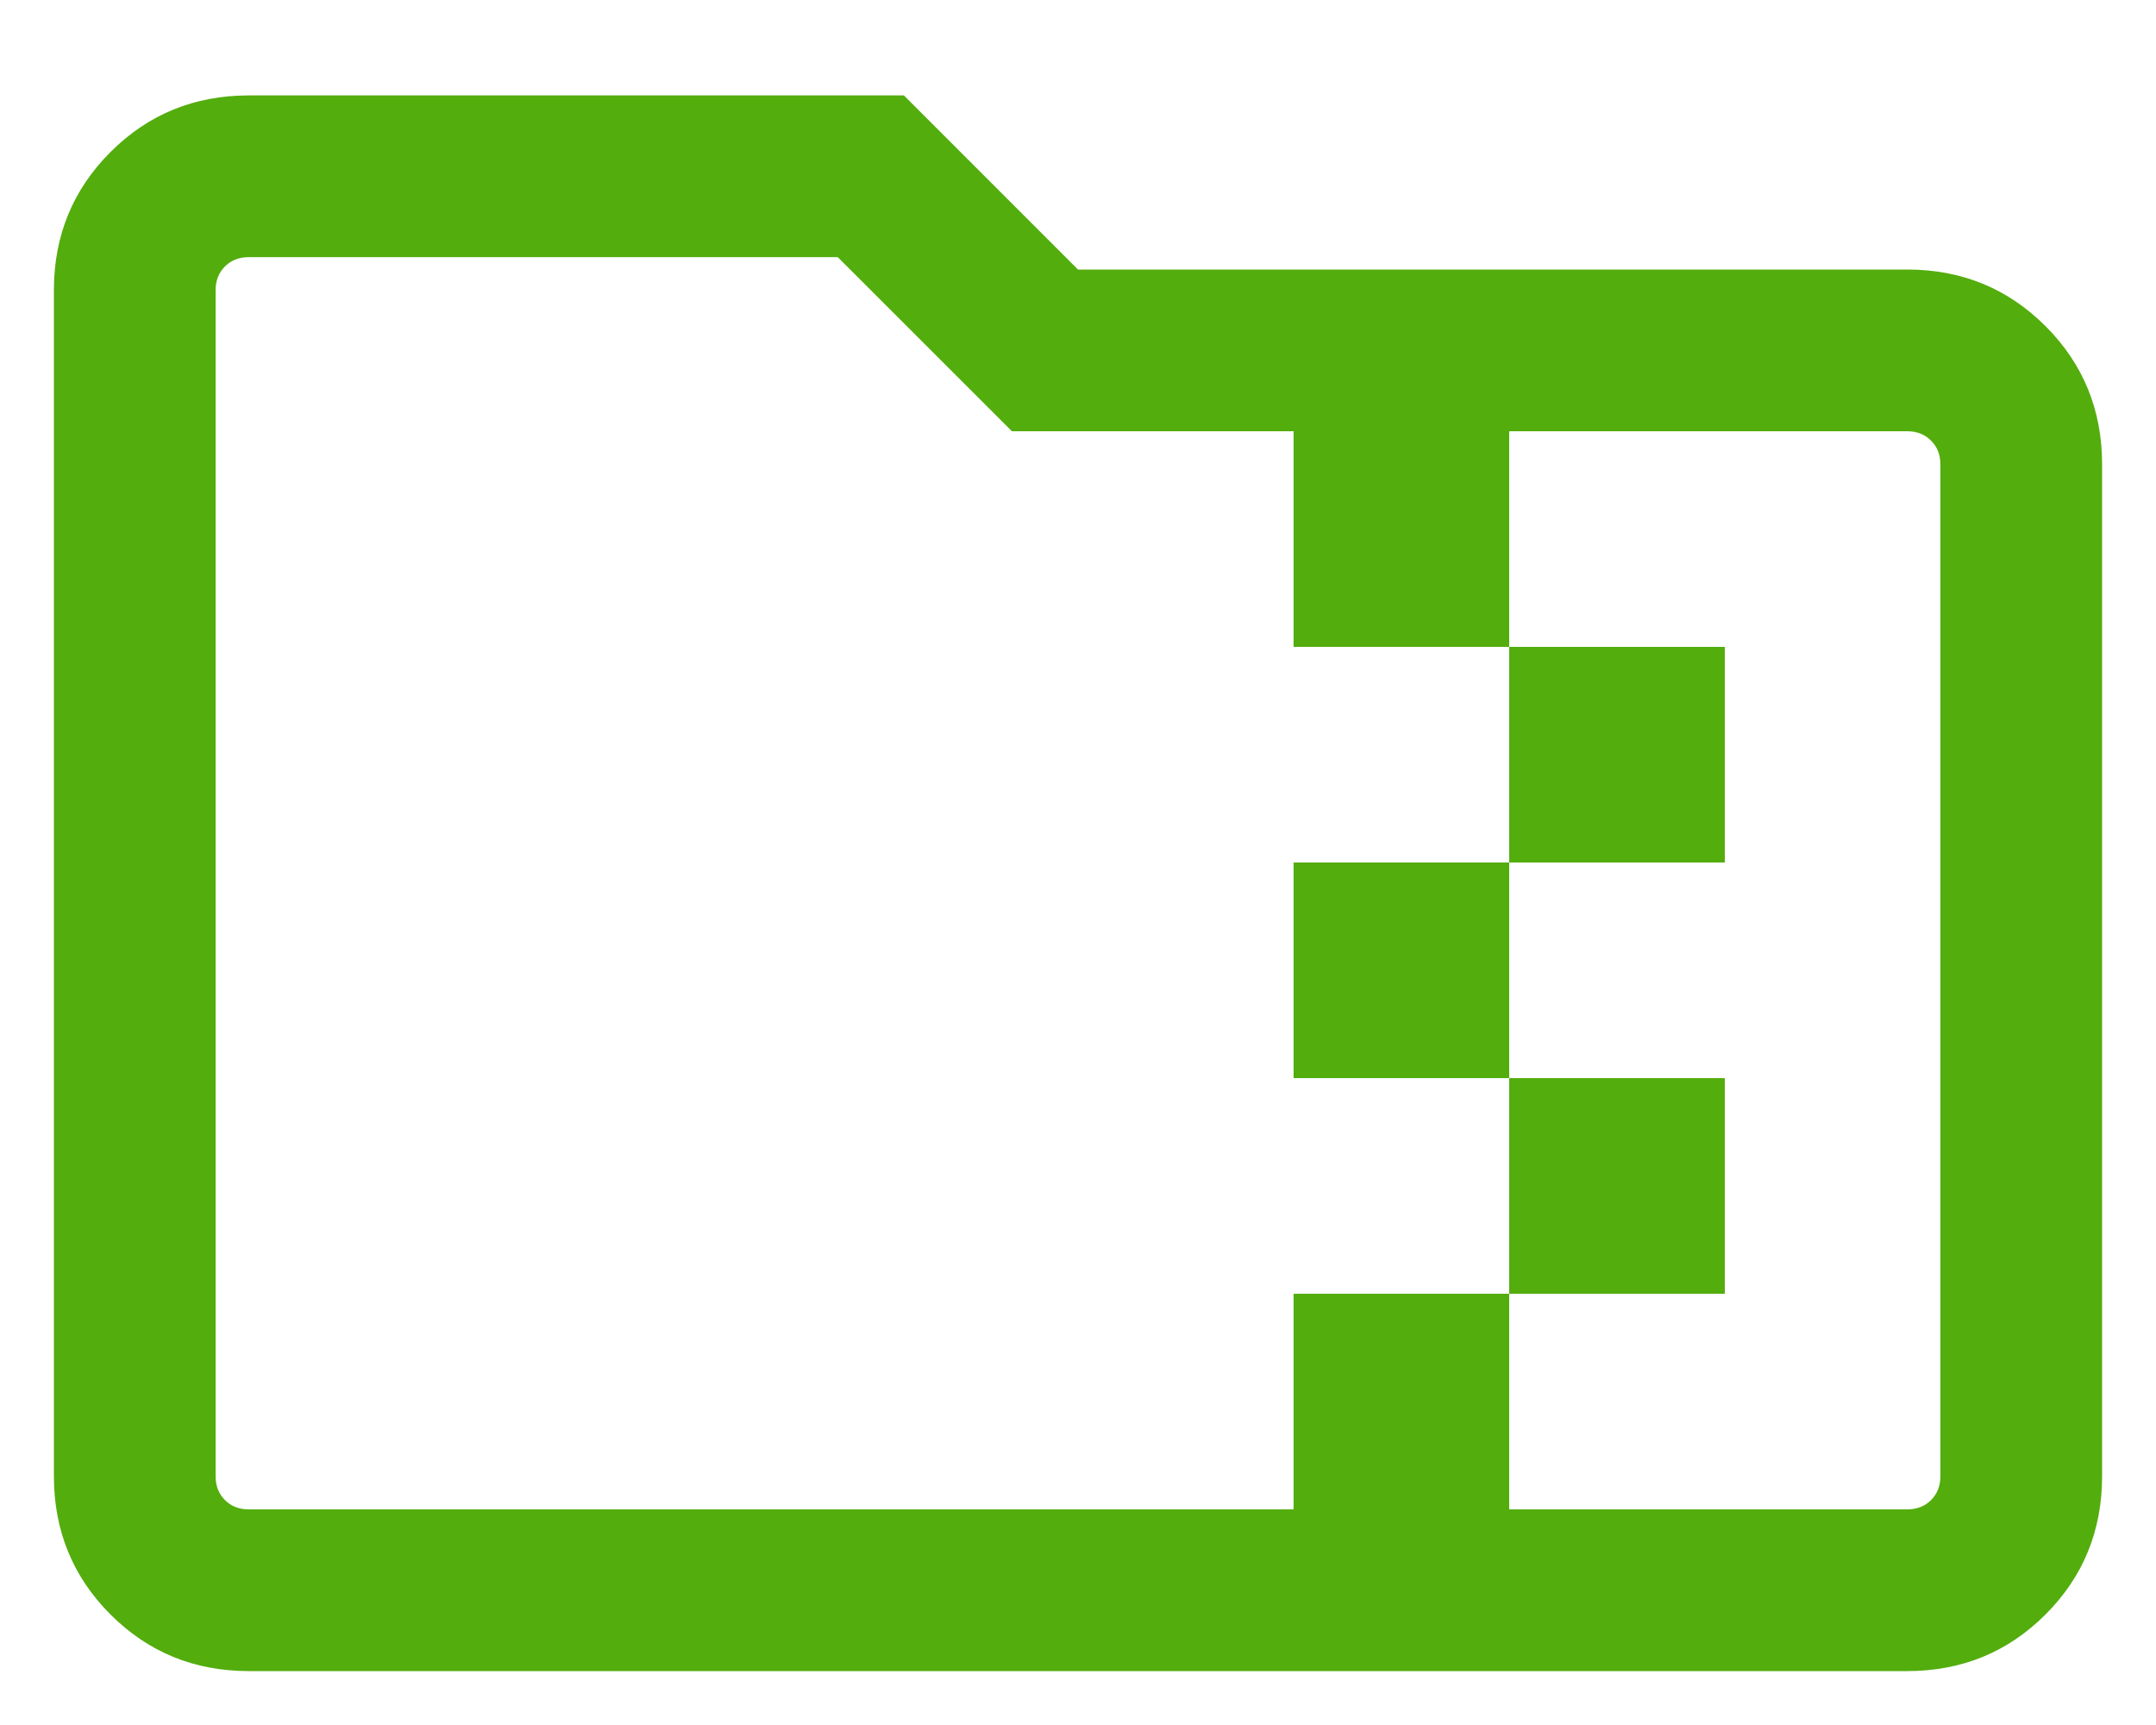 <svg width="20" height="16" viewBox="0 0 20 16" fill="none" xmlns="http://www.w3.org/2000/svg">
<path d="M2.308 15.5C1.803 15.5 1.375 15.325 1.025 14.975C0.675 14.625 0.5 14.197 0.5 13.692V2.692C0.5 2.187 0.675 1.76 1.025 1.41C1.375 1.06 1.803 0.885 2.308 0.885H8.385L10 2.5H17.692C18.197 2.5 18.625 2.675 18.975 3.025C19.325 3.375 19.5 3.803 19.5 4.308V13.692C19.5 14.197 19.325 14.625 18.975 14.975C18.625 15.325 18.197 15.5 17.692 15.5H2.308ZM14 14H17.692C17.782 14 17.856 13.971 17.913 13.914C17.971 13.856 18 13.782 18 13.692V4.308C18 4.218 17.971 4.144 17.913 4.087C17.856 4.029 17.782 4 17.692 4H14V6H16V8H14V10H16V12H14V14ZM2.308 14H12V12H14V10H12V8H14V6H12V4H9.387L7.771 2.385H2.308C2.218 2.385 2.144 2.414 2.087 2.471C2.029 2.529 2 2.603 2 2.692V13.692C2 13.782 2.029 13.856 2.087 13.914C2.144 13.971 2.218 14 2.308 14Z" fill="#53AD0D"/>
</svg>
